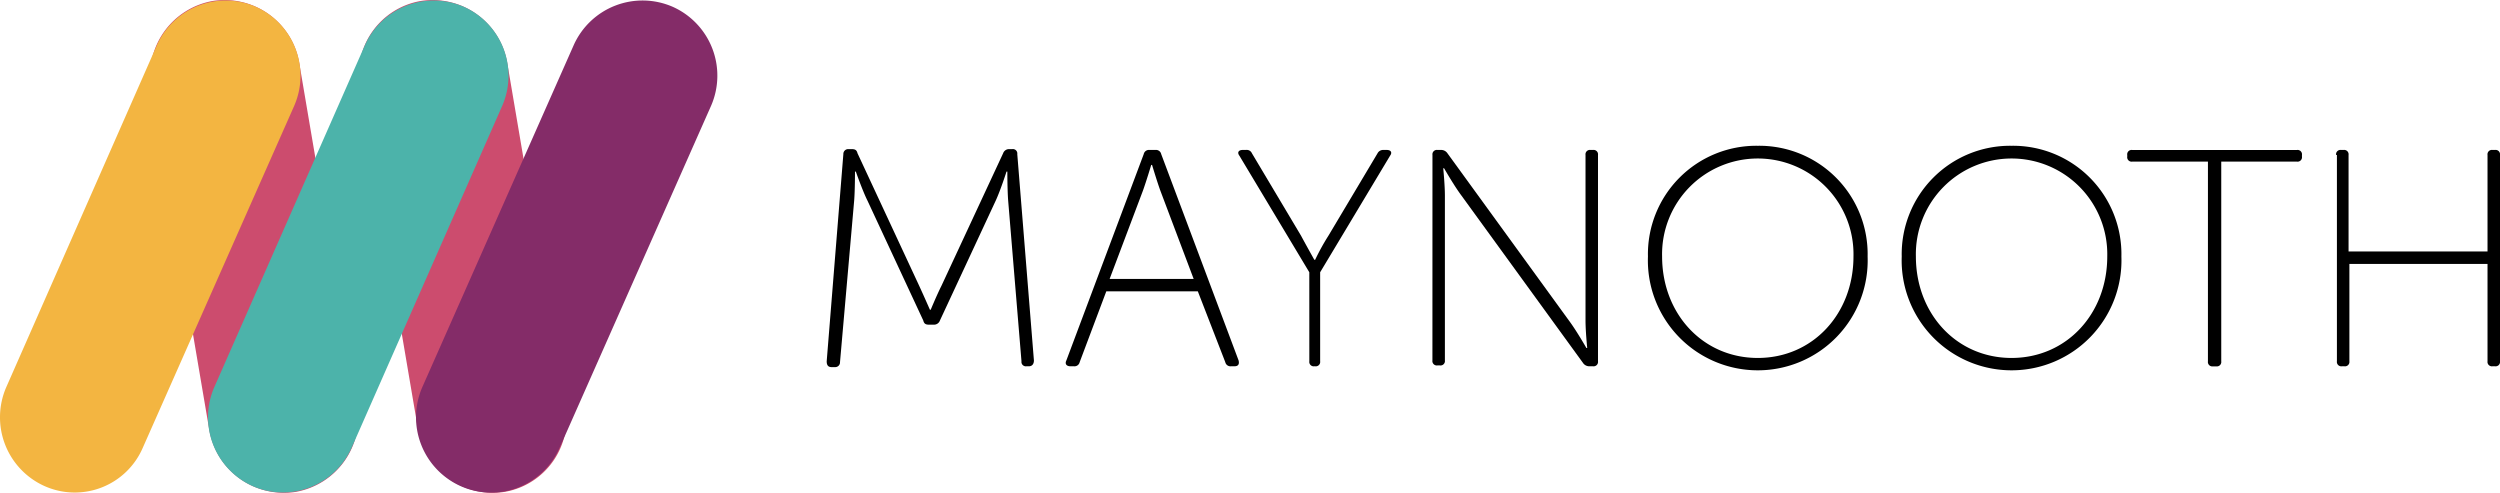 <svg xmlns="http://www.w3.org/2000/svg" width="192.735" height="38" viewBox="0 0 192.735 38"><defs><style>.a{fill:#cc4c6e;}.b{fill:#f3b541;}.c{fill:#4cb3aa;}.d{fill:#842c68;}</style></defs><g transform="translate(-0.042 0.02)"><path class="a" d="M29.319,37.9h0a5.84,5.84,0,0,1-6.671-4.747L18.157,6.728A5.84,5.84,0,0,1,22.9.057h0A5.84,5.84,0,0,1,29.575,4.8l4.49,26.429A5.84,5.84,0,0,1,29.319,37.9Z" transform="translate(-6.468 0)"/><path class="a" d="M54.409,37.9h0a5.84,5.84,0,0,1-6.671-4.747L43.247,6.728A5.747,5.747,0,0,1,47.93.057h0A5.84,5.84,0,0,1,54.6,4.8l4.49,26.429A5.747,5.747,0,0,1,54.409,37.9Z" transform="translate(-15.456 0)"/><path class="b" d="M3.479,37.477h0A5.814,5.814,0,0,1,.528,29.843L12.139,3.479A5.814,5.814,0,0,1,19.772.528h0a5.814,5.814,0,0,1,2.951,7.633L11.048,34.526A5.709,5.709,0,0,1,3.479,37.477Z" transform="translate(0 -0.022)"/><path class="c" d="M28.479,37.477h0a5.814,5.814,0,0,1-2.951-7.633L37.139,3.479A5.814,5.814,0,0,1,44.772.528h0a5.814,5.814,0,0,1,2.951,7.633L36.112,34.526A5.8,5.8,0,0,1,28.479,37.477Z" transform="translate(-8.963 -0.022)"/><path class="d" d="M53.479,37.477h0a5.814,5.814,0,0,1-2.951-7.633L62.2,3.479A5.814,5.814,0,0,1,69.836.528h0a5.814,5.814,0,0,1,2.951,7.633L61.112,34.526A5.76,5.76,0,0,1,53.479,37.477Z" transform="translate(-17.927 -0.022)"/><g transform="translate(63.777 11.219)"><path d="M100.683,18.285a.37.37,0,0,1,.385-.385h.257c.257,0,.385.064.449.321l4.747,10.2c.385.834.834,1.86.834,1.86h.064s.449-1.09.834-1.86L113,18.221a.482.482,0,0,1,.449-.321h.257a.34.34,0,0,1,.385.385l1.283,15.908c0,.257-.128.449-.385.449H114.8a.34.34,0,0,1-.385-.385l-1.026-12.38c-.064-.834-.064-2.245-.064-2.245h-.064s-.449,1.411-.834,2.245l-4.3,9.237a.482.482,0,0,1-.449.321h-.385c-.257,0-.385-.064-.449-.321l-4.3-9.237c-.385-.77-.9-2.245-.9-2.245h-.064s0,1.475-.064,2.245l-1.091,12.445a.37.37,0,0,1-.385.385h-.257c-.257,0-.385-.128-.385-.449Z" transform="translate(-99.4 -17.643)"/><path d="M134.138,18.321a.41.41,0,0,1,.449-.321h.449a.41.41,0,0,1,.449.321l5.966,15.908c.064.257,0,.449-.321.449h-.257a.41.41,0,0,1-.449-.321L138.308,28.9h-7.056L129.2,34.357a.41.41,0,0,1-.449.321h-.257c-.321,0-.449-.192-.321-.449Zm3.849,9.622-2.566-6.8c-.257-.706-.641-1.989-.641-1.989h-.064s-.385,1.283-.641,1.989l-2.566,6.8Z" transform="translate(-109.698 -17.679)"/><path d="M154.338,27.43l-5.388-8.981c-.192-.257-.064-.449.257-.449h.257a.429.429,0,0,1,.449.257l3.785,6.351c.449.834,1.026,1.86,1.026,1.86h.064a17.383,17.383,0,0,1,1.026-1.86l3.785-6.351a.484.484,0,0,1,.449-.257h.257c.321,0,.449.192.257.449l-5.388,8.981v6.864a.34.34,0,0,1-.385.385h-.064a.34.34,0,0,1-.385-.385Z" transform="translate(-117.133 -17.679)"/><path d="M172.2,18.385a.34.34,0,0,1,.385-.385h.257a.583.583,0,0,1,.513.257L182.72,31.15c.577.77,1.347,2.117,1.347,2.117h.064S184,31.984,184,31.15V18.385a.34.34,0,0,1,.385-.385h.192a.34.34,0,0,1,.385.385V34.293a.34.34,0,0,1-.385.385h-.257a.583.583,0,0,1-.513-.257l-9.365-12.894c-.577-.77-1.347-2.117-1.347-2.117h-.064s.128,1.283.128,2.117v12.7a.34.34,0,0,1-.385.385h-.192a.34.34,0,0,1-.385-.385Z" transform="translate(-125.501 -17.679)"/><path d="M206.567,17.5a8.354,8.354,0,0,1,8.467,8.532,8.473,8.473,0,1,1-16.935,0A8.354,8.354,0,0,1,206.567,17.5Zm0,16.357c4.234,0,7.377-3.4,7.377-7.826a7.379,7.379,0,1,0-14.754,0C199.191,30.458,202.334,33.857,206.567,33.857Z" transform="translate(-134.787 -17.5)"/><path d="M237.067,17.5a8.354,8.354,0,0,1,8.467,8.532,8.473,8.473,0,1,1-16.935,0A8.354,8.354,0,0,1,237.067,17.5Zm0,16.357c4.234,0,7.377-3.4,7.377-7.826a7.379,7.379,0,1,0-14.754,0C229.69,30.458,232.834,33.857,237.067,33.857Z" transform="translate(-145.722 -17.5)"/><path d="M261.922,18.9h-5.837a.34.34,0,0,1-.385-.385v-.128a.34.34,0,0,1,.385-.385h12.7a.34.34,0,0,1,.385.385v.128a.34.34,0,0,1-.385.385h-5.837v15.4a.34.34,0,0,1-.385.385h-.257a.34.34,0,0,1-.385-.385Z" transform="translate(-155.438 -17.679)"/><path d="M280.8,18.385a.34.34,0,0,1,.385-.385h.192a.34.34,0,0,1,.385.385v7.441h10.713V18.385A.34.34,0,0,1,292.86,18h.192a.34.34,0,0,1,.385.385V34.293a.34.34,0,0,1-.385.385h-.192a.34.34,0,0,1-.385-.385V26.788H281.826v7.505a.34.34,0,0,1-.385.385h-.192a.34.34,0,0,1-.385-.385V18.385Z" transform="translate(-164.437 -17.679)"/></g></g></svg>